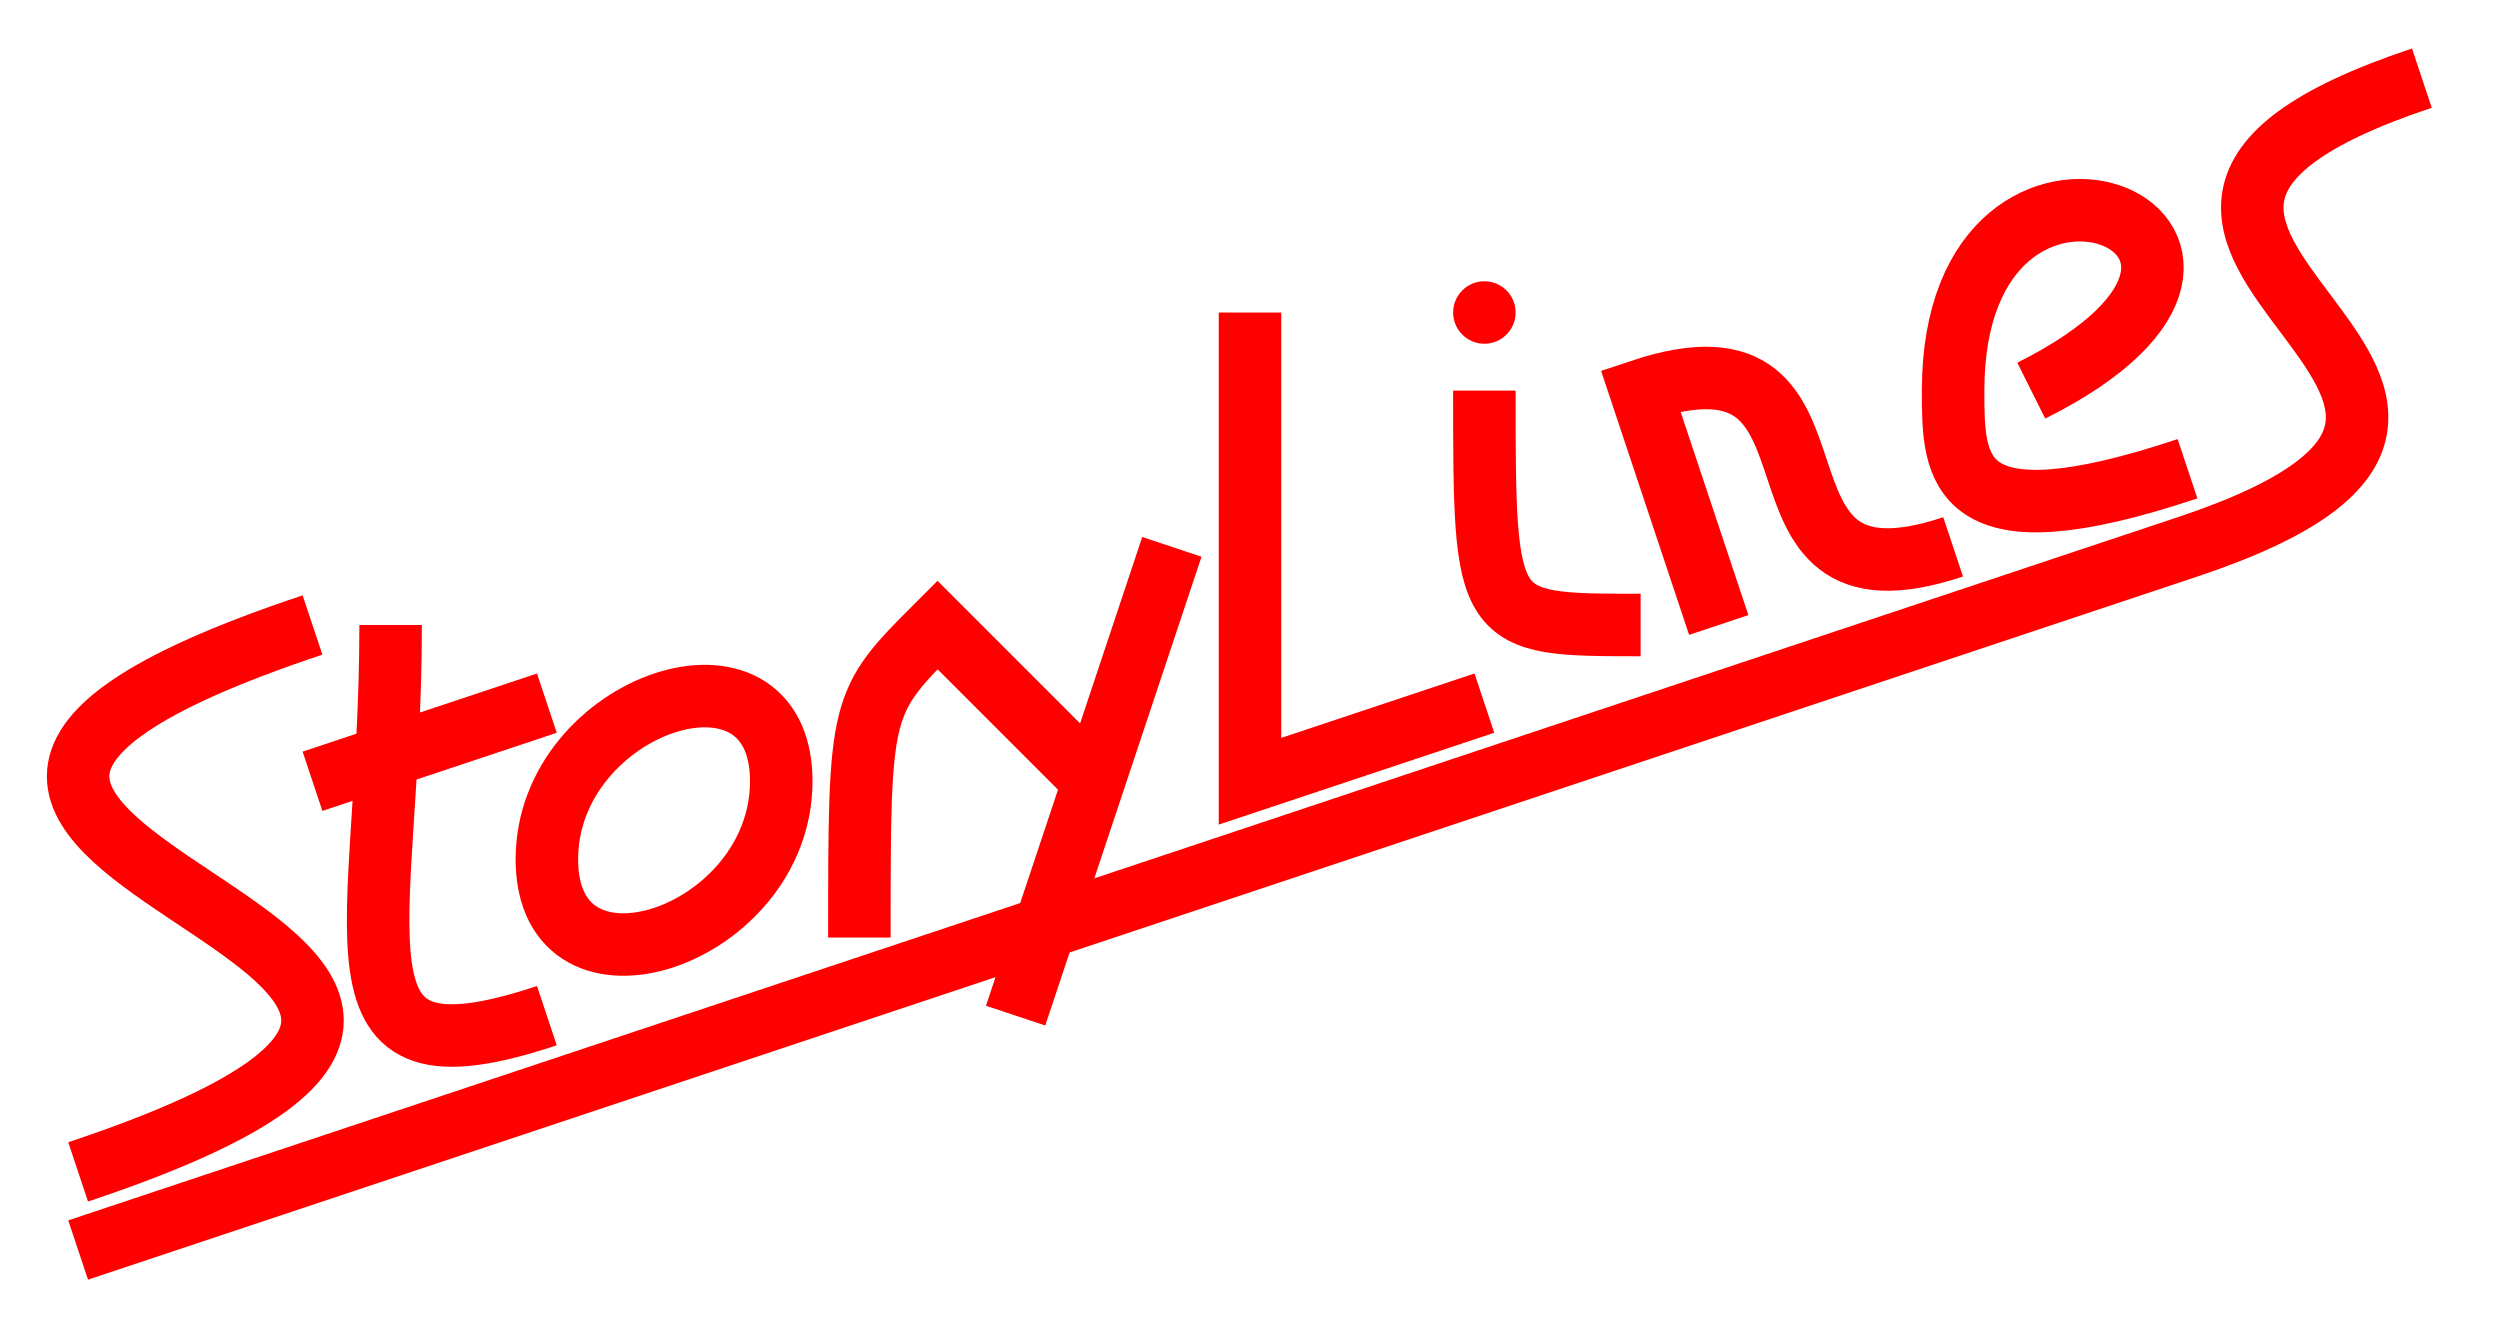 <?xml version='1.0'?>
<svg xmlns='http://www.w3.org/2000/svg' width='320' height='170' viewBox='0 0 32 17'>
<g stroke='red' stroke-width='0.8' fill='none'>
<path d='M1,15 C10,12,-5,11,4,8'/>
<path d='M5,8 C5,12,4,14,7,13 M4,10 L7,9'/>
<path d='M7,11 C7,9,10,8,10,10 C10,12,7,13,7,11'/>
<path d='M11,12 C11,9,11,9,12,8 L14,10'/>
<path d='M13,13 L15,7'/>
<path d='M16,4 L16,10 L19,9'/>
<path d='M19,5 C19,8,19,8,21,8'/>
<path d='M22,8 L21,5 C24,4,22,8,25,7'/>
<path d='M26,5 C30,3,25,1,25,5 C25,6,25,7,28,6'/>
<path d='M1,16 L28,7 C34,5,25,3,31,1'/>
</g>
<circle fill='red' cx='19' cy='4' r='0.4'/>
</svg>
